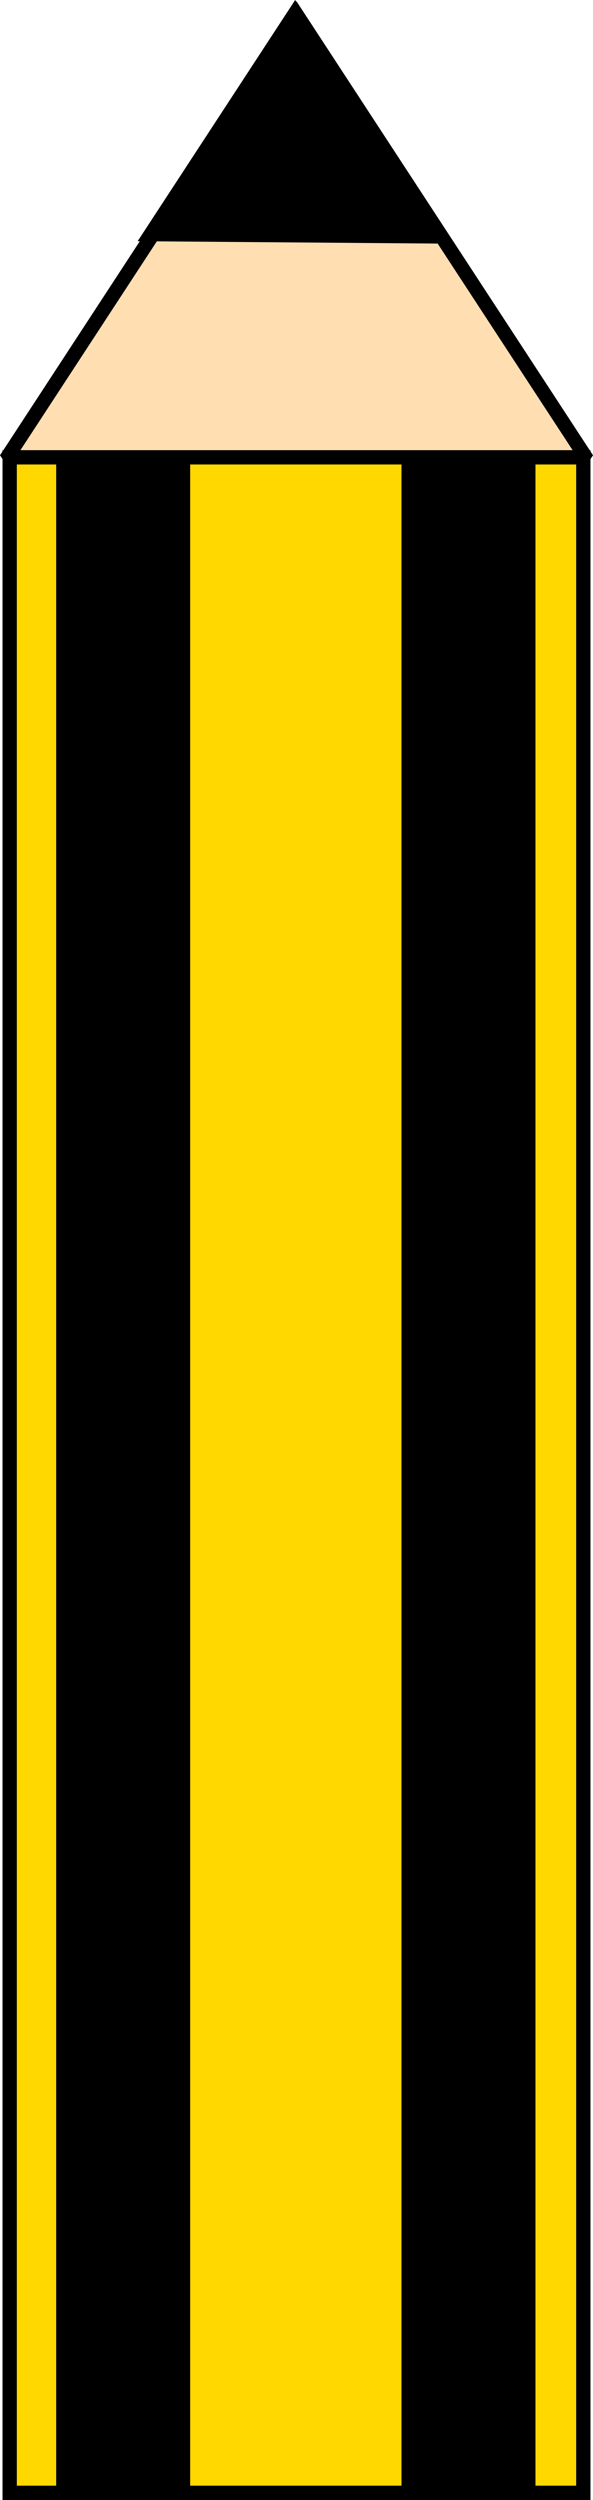 <svg version="1.1" xmlns="http://www.w3.org/2000/svg" xmlns:xlink="http://www.w3.org/1999/xlink" width="20.721" height="87.319" viewBox="0,0,20.721,87.319"><g transform="translate(-229.639,-136.341)"><g data-paper-data="{&quot;isPaintingLayer&quot;:true}" fill-rule="nonzero" stroke="#000000" stroke-width="0.5" stroke-linecap="butt" stroke-linejoin="miter" stroke-miterlimit="10" stroke-dasharray="" stroke-dashoffset="0" style="mix-blend-mode: normal"><path d="M229.938,152.242l10.062,-15.398l10.062,15.398l-10.062,15.398z" fill="#ffdeb2"/><path d="M229.977,223.409v-71.095h20.045v71.095z" fill="#ffd800"/><path d="M231.852,223.265v-70.662h4.182v70.662z" fill="#000000"/><path d="M243.918,223.218v-70.662h4.182v70.662z" fill="#000000"/><path d="M239.953,136.798l5.098,7.801l-10.143,-0.08z" fill="#000000"/></g></g></svg>